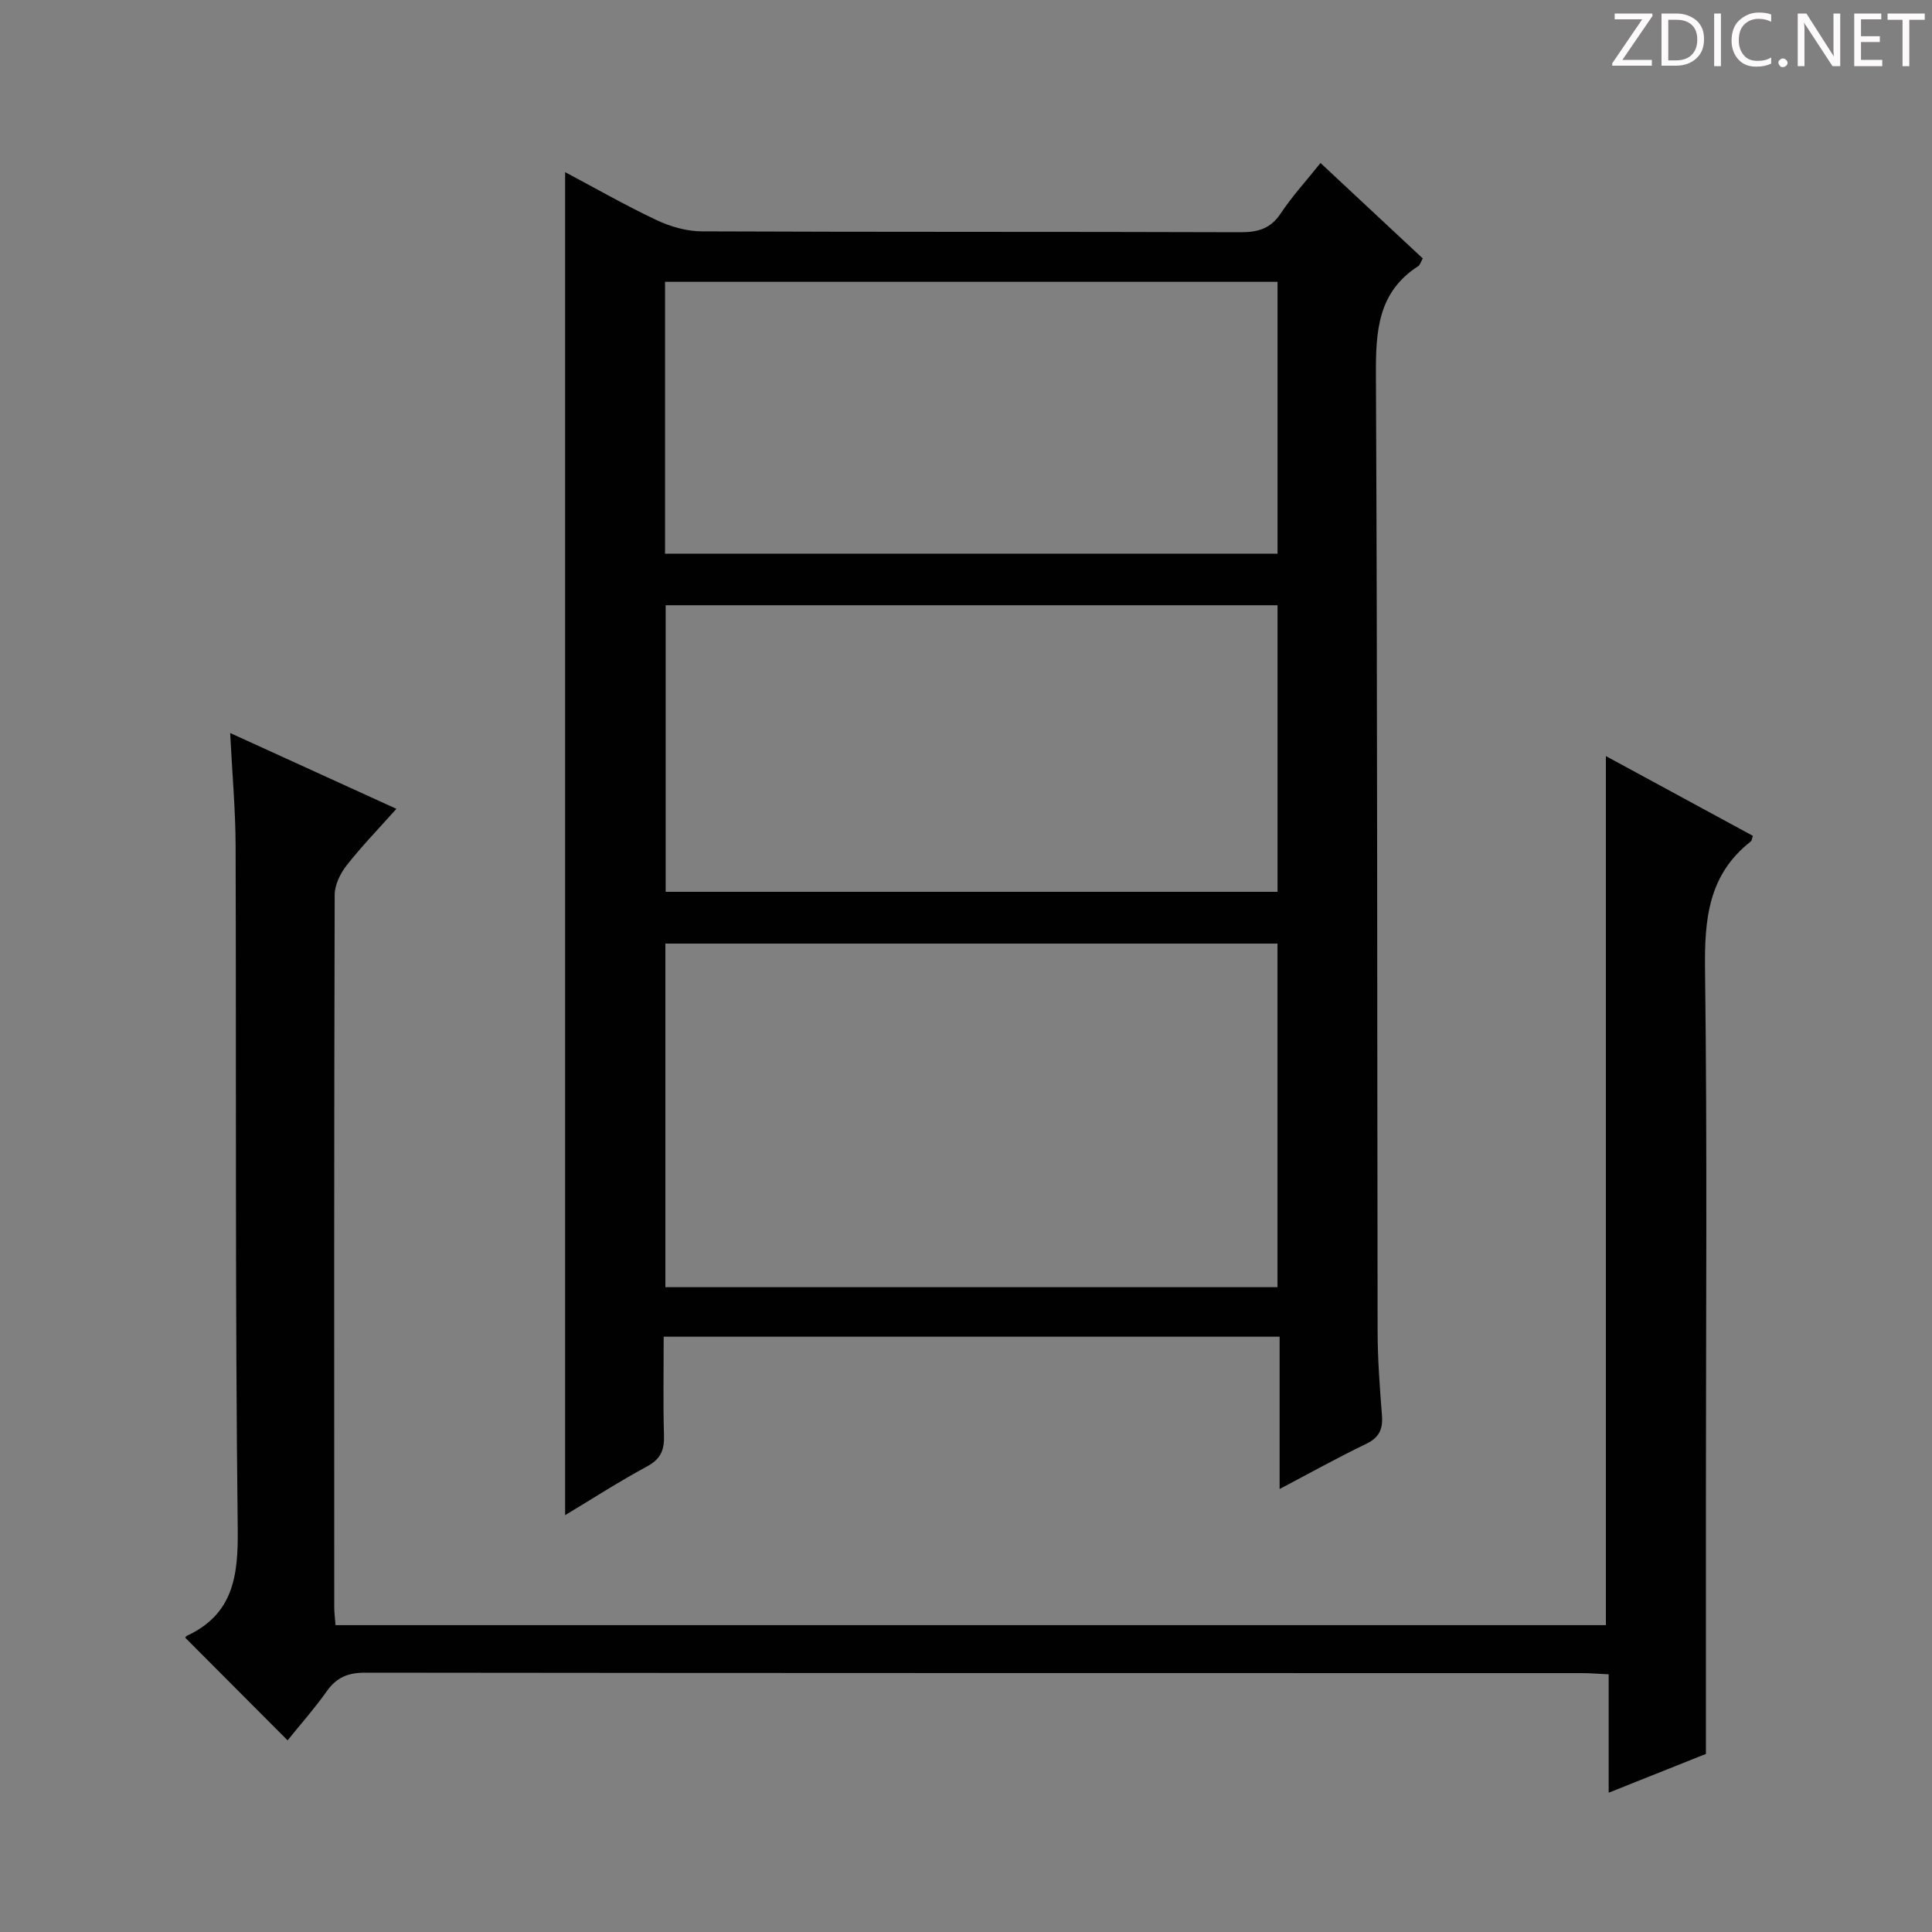 <svg enable-background="new 0 0 400 400" viewBox="0 0 400 400" xmlns="http://www.w3.org/2000/svg"><rect x="0" y="0" width="400" height="400" fill="#808080" stroke="none"/><g fill="#fcfafa"><path d="m342.2 3.2-6.3 9.2h6.1v1.2h-8.2v-.5l6.2-9.1h-5.7v-1.2h7.8v.4z"/><path d="m344 13.7v-10.9h3.1c1.6 0 3 .5 4.1 1.4 1.1 1 1.6 2.2 1.6 3.9s-.5 3-1.6 4-2.5 1.5-4.2 1.5h-3zm1.4-9.6v8.4h1.6c1.4 0 2.5-.4 3.2-1.1.8-.8 1.2-1.8 1.2-3.2s-.4-2.4-1.2-3.1-1.8-1-3.1-1z"/><path d="m356.3 2.8v10.9h-1.4v-10.9z"/><path d="m366.6 13.2c-.8.4-1.8.6-3 .6-1.6 0-2.8-.5-3.7-1.5s-1.4-2.3-1.4-3.9c0-1.7.5-3.2 1.6-4.2s2.4-1.6 4-1.6c1 0 1.9.1 2.6.4v1.5c-.8-.4-1.6-.6-2.6-.6-1.2 0-2.2.4-3 1.2s-1.1 1.9-1.1 3.3c0 1.3.4 2.3 1.1 3.1s1.6 1.1 2.8 1.1c1.1 0 2-.2 2.8-.7v1.3z"/><path d="m368.2 13c0-.3.1-.5.3-.6.2-.2.4-.3.6-.3.3 0 .5.1.7.3s.3.4.3.6-.1.5-.3.6c-.2.2-.4.3-.7.3s-.5-.1-.6-.3c-.2-.2-.3-.4-.3-.6z"/><path d="m381.1 13.7h-1.7l-5.5-8.4c-.2-.2-.3-.5-.4-.7 0 .2.1.8.1 1.5v7.6h-1.4v-10.9h1.8l5.3 8.3c.3.4.4.6.4.8 0-.3-.1-.8-.1-1.6v-7.5h1.4v10.9z"/><path d="m389.7 13.7h-5.8v-10.9h5.6v1.2h-4.2v3.5h3.9v1.2h-3.9v3.7h4.4z"/><path d="m398.4 4.1h-3.1v9.6h-1.4v-9.6h-3.1v-1.3h7.7v1.3z"/></g><path d="m137.41 276.75c0 7.19-.13 13.84.06 20.48.09 2.98-.68 4.85-3.48 6.36-5.84 3.16-11.44 6.77-16.99 10.11 0-92.65 0-185.22 0-278.06 6.04 3.2 12.34 6.81 18.89 9.91 2.88 1.36 6.26 2.34 9.42 2.35 37.16.16 74.32.05 111.48.18 3.63.01 6.25-.7 8.37-3.89 2.38-3.58 5.32-6.79 8.24-10.44 7.19 6.71 14.18 13.24 21.17 19.76-.45.78-.58 1.36-.94 1.59-8.41 5.42-8.8 13.54-8.76 22.58.32 65.98.24 131.97.35 197.96.01 5.81.45 11.62.9 17.42.22 2.84-.58 4.59-3.29 5.89-5.81 2.79-11.45 5.94-17.9 9.33 0-10.84 0-21.02 0-31.53-42.66 0-84.73 0-127.52 0zm.35-10.25h126.73c0-23.88 0-47.44 0-71.14-42.4 0-84.46 0-126.73 0zm.06-141.19v59.33h126.68c0-19.94 0-39.52 0-59.33-42.26 0-84.21 0-126.68 0zm-.13-10.68h126.81c0-18.95 0-37.53 0-56.28-42.39 0-84.46 0-126.81 0z" fill="#010102"/><path d="m59.54 360.32c-7.31-7.33-14.21-14.26-21.17-21.23-.07.1.07-.3.33-.42 9.58-4.48 10.63-12.31 10.52-22.05-.55-47.15-.29-94.3-.44-141.45-.02-7.46-.7-14.93-1.13-23.41 11.73 5.35 22.78 10.39 34.42 15.7-3.63 4.07-7.19 7.74-10.32 11.73-1.32 1.68-2.46 4.05-2.46 6.11-.13 49.15-.11 98.3-.09 147.45 0 1.13.16 2.27.27 3.72h263.01c0-59.75 0-119.45 0-179.93 10.23 5.55 20.35 11.04 30.43 16.51-.2.59-.21 1-.42 1.16-8.83 6.88-9.62 16.2-9.48 26.63.47 36.48.18 72.97.18 109.46v52.83c-5.62 2.24-12.63 5.04-20.13 8.03 0-8.39 0-16.17 0-24.51-2.04-.09-3.8-.25-5.55-.25-83.97-.01-167.95.01-251.92-.09-3.54 0-5.91.97-7.94 3.85-2.5 3.54-5.38 6.78-8.11 10.16z" fill="#010102"/></svg>